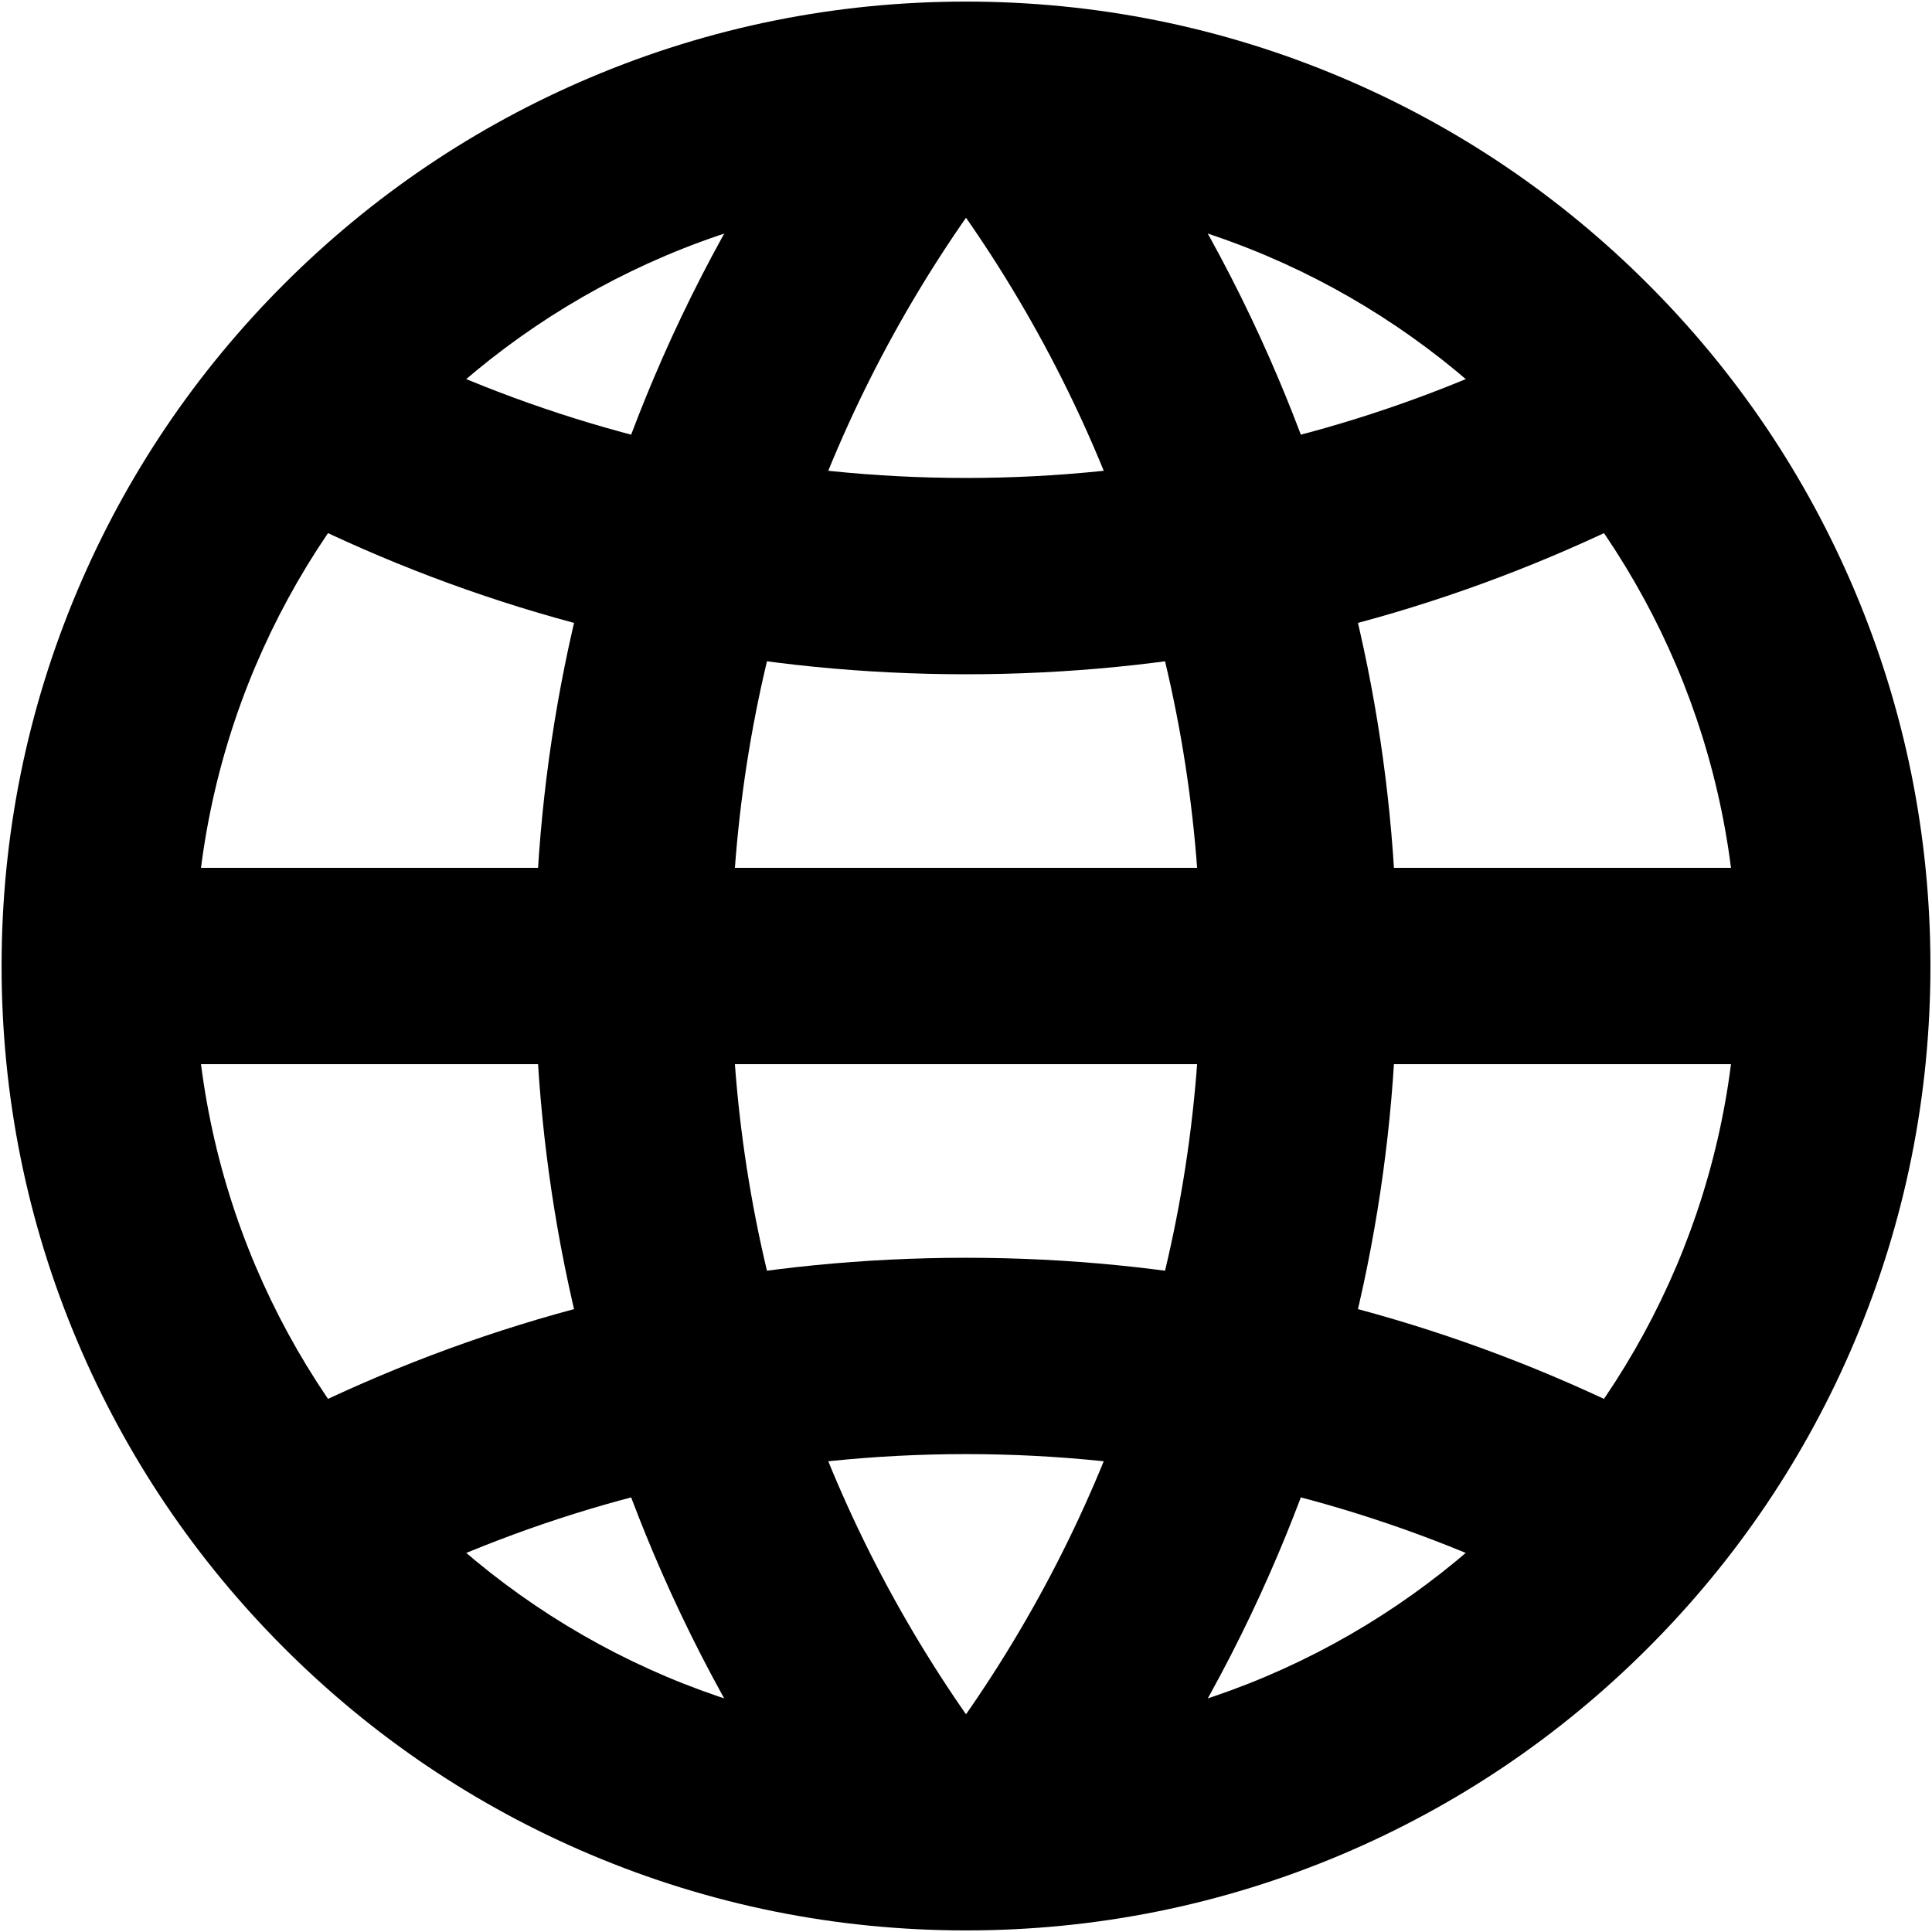 <svg id="Network" version="1.1" xmlns="http://www.w3.org/2000/svg" xmlns:xlink="http://www.w3.org/1999/xlink" x="0px"
    y="0px" viewBox="0 0 1000 1000" xml:space="preserve">
    <path
        d="M500,999.18c-67.37,0-132.75-13.21-194.32-39.25c-59.45-25.14-112.83-61.13-158.66-106.96
		c-45.83-45.83-81.81-99.21-106.96-158.66C14.02,632.75,0.82,567.37,0.82,500s13.21-132.75,39.25-194.32
		c25.14-59.45,61.13-112.83,106.96-158.66c45.83-45.83,99.21-81.81,158.66-106.96C367.25,14.02,432.63,0.82,500,0.82
		s132.75,13.21,194.32,39.25c59.45,25.14,112.83,61.13,158.66,106.96c45.83,45.83,81.81,99.21,106.96,158.66
		c26.04,61.57,39.25,126.95,39.25,194.32s-13.21,132.75-39.25,194.32c-25.14,59.45-61.13,112.83-106.96,158.66
		s-99.21,81.81-158.66,106.96C632.75,985.98,567.37,999.18,500,999.18z M500,100.82c-220.11,0-399.18,179.07-399.18,399.18
		c0,220.11,179.07,399.18,399.18,399.18c220.11,0,399.18-179.07,399.18-399.18C899.18,279.89,720.11,100.82,500,100.82z" />
    <path d="M379.53,887.41c-15.34-26.85-29.11-54.67-41.26-83.4c-40.74-96.31-61.39-198.59-61.39-304c0-105.41,20.66-207.69,61.39-304
		c12.15-28.73,25.92-56.55,41.26-83.4l62.39-18.26l71.16,0.21c-84.5,113.24-134.58,253.61-134.58,405.45s50.07,292.21,134.58,405.45
		l-77.4,7.77L379.53,887.41z" />
    <path d="M486.93,905.46c84.5-113.24,134.58-253.61,134.58-405.45c0-151.84-50.07-292.21-134.58-405.45l72.5-11.38l61.04,29.43
		c15.34,26.85,29.11,54.67,41.26,83.4c40.74,96.31,61.39,198.59,61.39,304c0,105.41-20.66,207.69-61.39,304
		c-12.15,28.73-25.92,56.55-41.26,83.4l-69.73,28.67L486.93,905.46z" />
    <path d="M836.15,273.15c-10.58,5.05-21.3,9.86-32.15,14.45C707.69,328.34,605.41,349,500,349c-105.41,0-207.69-20.66-304-61.39
		c-10.85-4.59-21.56-9.41-32.14-14.45l14.6-50.18l56.2-29.56c81.56,34.74,171.25,53.97,265.35,53.97
		c93.65,0,182.93-19.05,264.18-53.47c0.39-0.17,0.78-0.33,1.17-0.5l49.6,30.7L836.15,273.15z" />
    <path d="M163.85,726.86c10.58-5.05,21.3-9.86,32.15-14.45c96.31-40.74,198.59-61.39,304-61.39c105.41,0,207.69,20.66,304,61.39
		c10.85,4.59,21.56,9.41,32.15,14.45l-23.94,41.37l-46.85,38.38C683.79,771.87,594.1,752.64,500,752.64s-183.79,19.23-265.35,53.97
		l-48.21-41.26L163.85,726.86z" />
    <rect x="83.21" y="449.19" width="833.59" height="101.62" />
</svg>